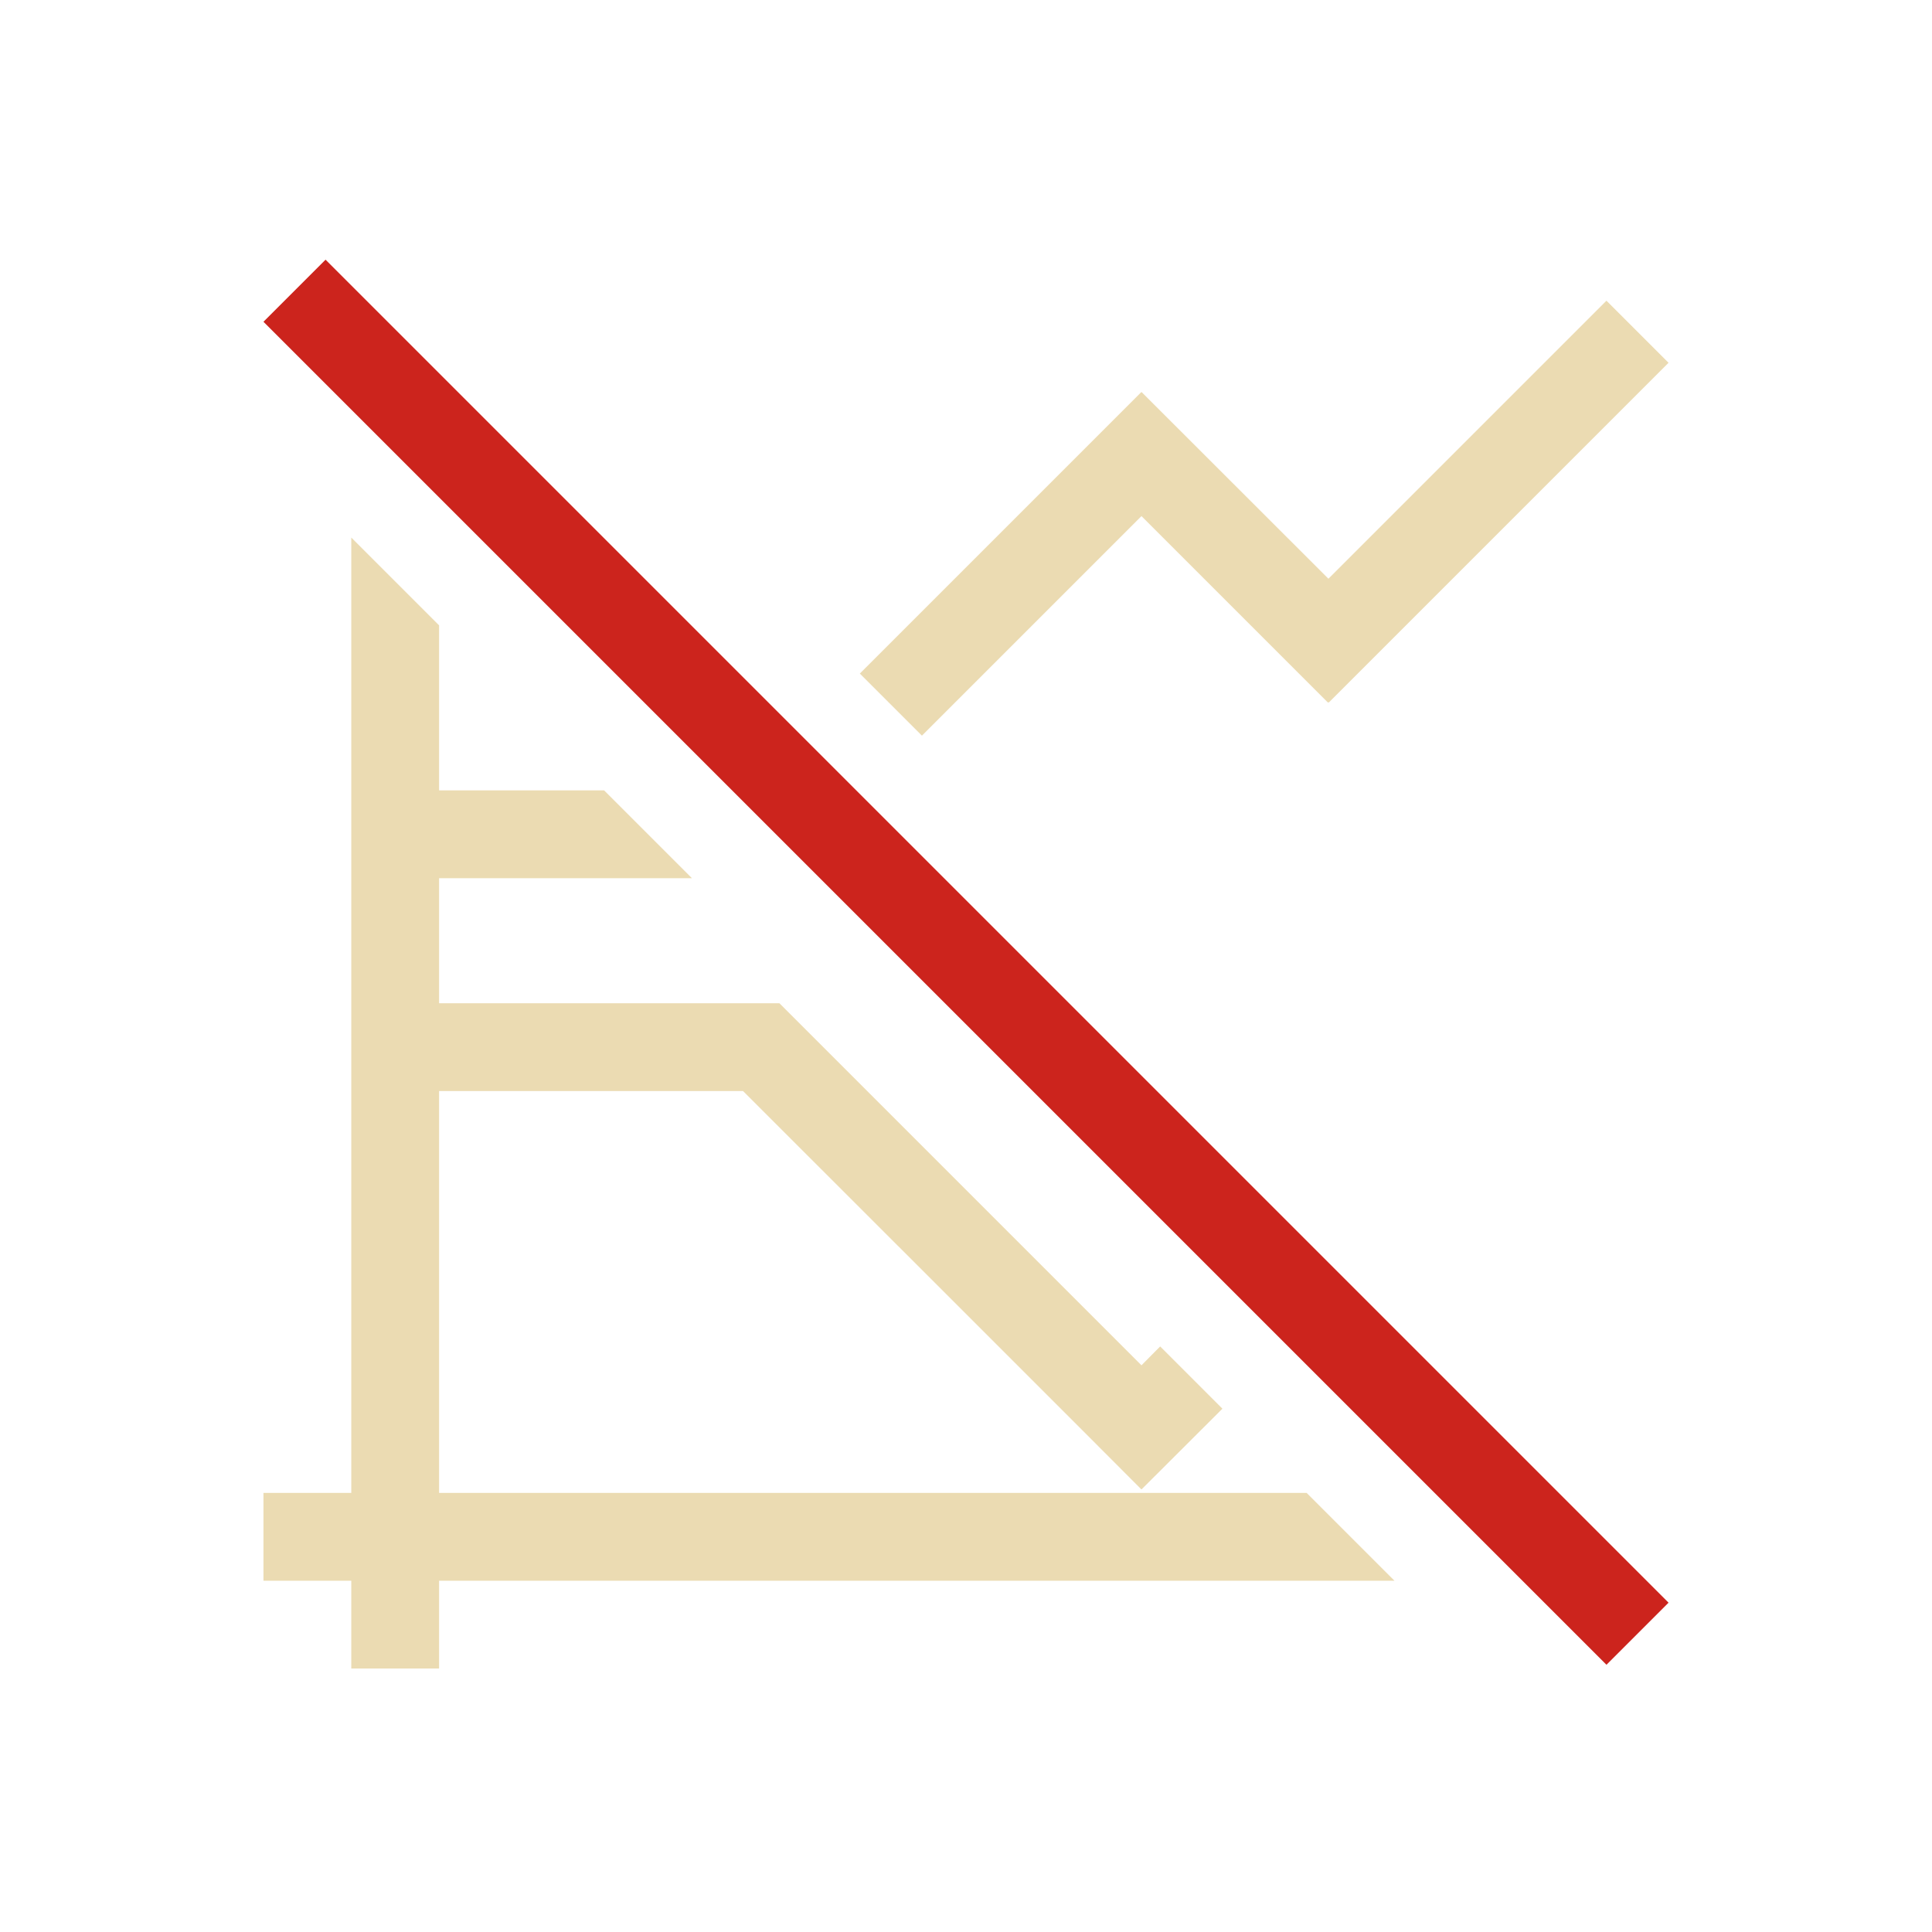 <svg version="1.1" viewBox="0 0 22 22" xmlns="http://www.w3.org/2000/svg"><style type="text/css" id="current-color-scheme">.ColorScheme-Text { color:#ebdbb2; }.ColorScheme-NegativeText { color: #cc241d; }</style>
    <path d="m18.293 3.424-3.166 3.166-2.127-2.125-2e-3 0.002-2e-3 -0.002-3.205 3.205 0.707 0.707 2.5-2.5 2.123 2.123 0.006-0.004 0.004 0.004 3.869-3.869zm-14.293 2.697v10.879h-1v1h1v1h1v-1h10.879l-1-1h-9.879v-4.576h3.461s4.537 4.533 4.535 4.535l2e-3 -2e-3 2e-3 2e-3 0.92-0.918-0.709-0.709-0.213 0.215-4.123-4.123h-3.875v-1.424h2.879l-1-1h-1.879v-1.879z" fill="currentColor" class="ColorScheme-Text"/>
    <path d="M 3.707,2.957 3,3.664 18.293,18.957 19,18.25 Z" fill="currentColor" class="ColorScheme-NegativeText"/>
</svg>

